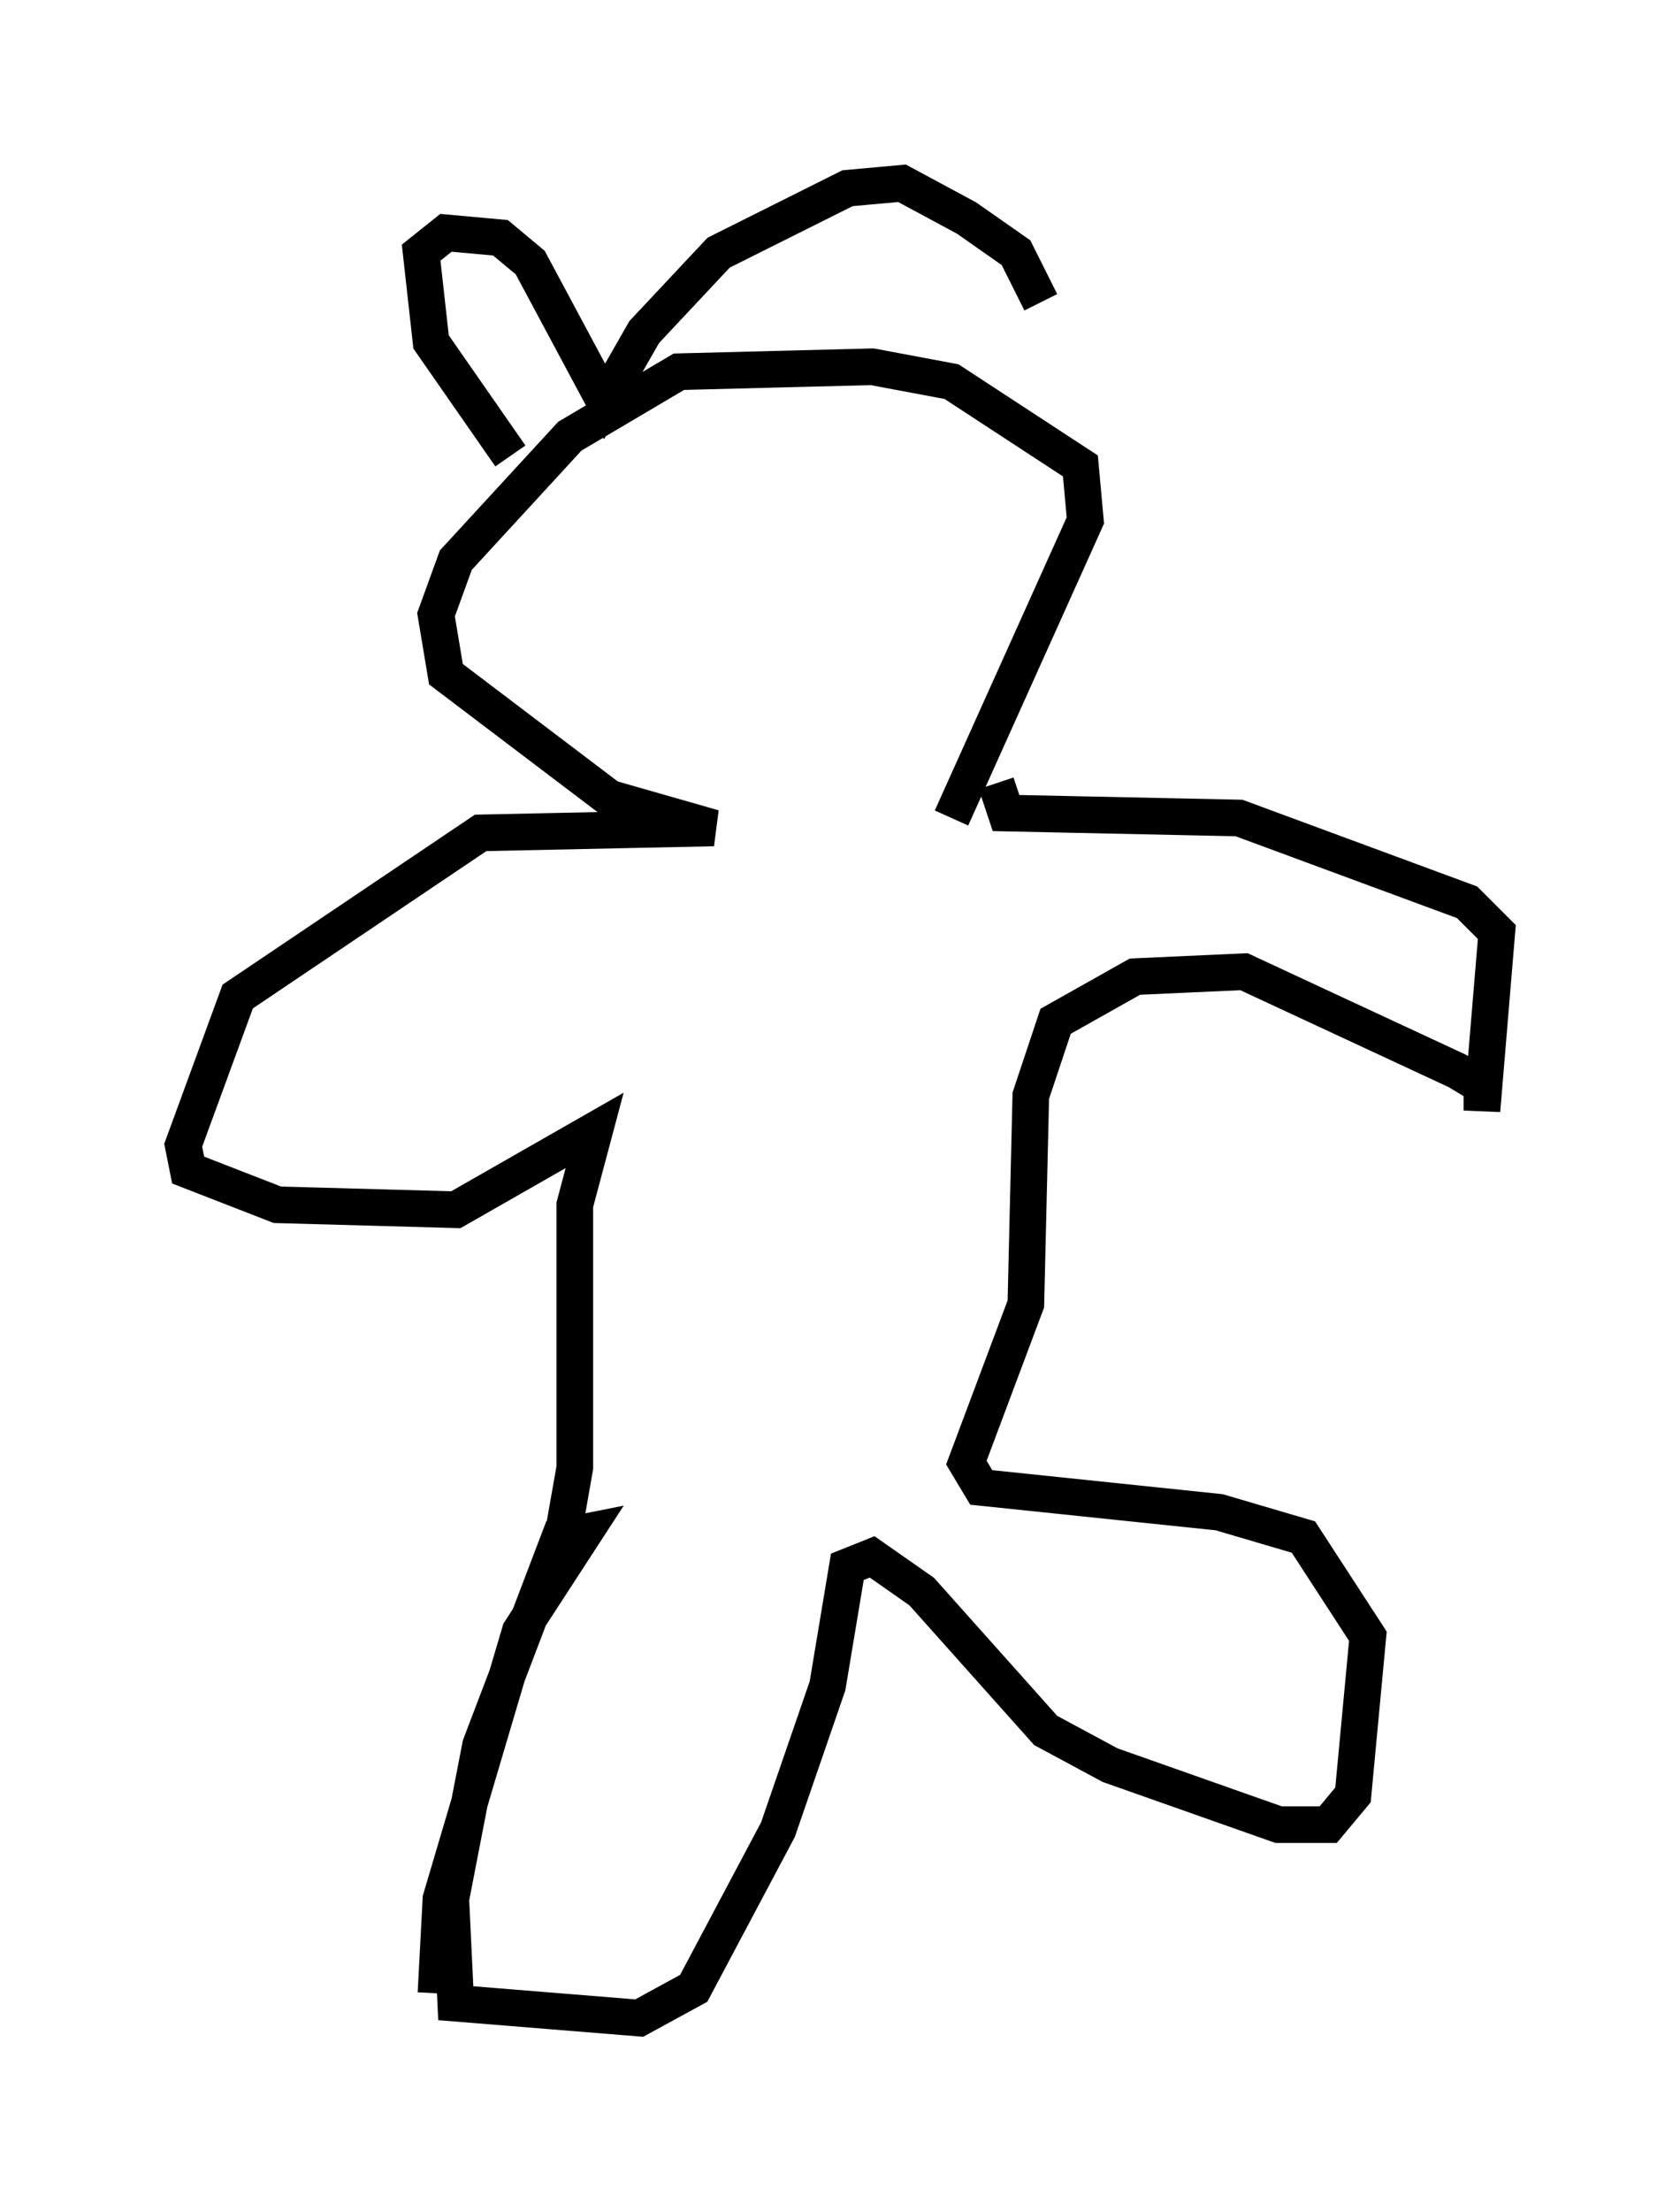 <?xml version="1.0" encoding="utf-8" ?>
<svg baseProfile="full" height="60.338" version="1.1" width="45.859" xmlns="http://www.w3.org/2000/svg" xmlns:ev="http://www.w3.org/2001/xml-events" xmlns:xlink="http://www.w3.org/1999/xlink"><defs /><rect fill="white" height="60.338" width="45.859" x="0" y="0" /><path d="M12.442, 55.338 m-0.541, -0.947 l0.135, -2.571 2.165, -7.307 l1.759, -2.706 -0.677, 0.135 l-2.165, 5.683 -0.812, 4.195 l0.135, 2.842 5.007, 0.406 l1.488, -0.812 2.3, -4.33 l1.353, -3.924 0.541, -3.248 l0.677, -0.271 1.353, 0.947 l3.383, 3.789 1.759, 0.947 l4.601, 1.624 1.353, 0.0 l0.677, -0.812 0.406, -4.33 l-1.759, -2.706 -2.3, -0.677 l-6.495, -0.677 -0.406, -0.677 l1.624, -4.33 0.135, -5.683 l0.677, -2.03 2.165, -1.218 l2.977, -0.135 5.819, 2.706 l0.677, 0.406 0.0, 0.677 l0.406, -4.871 -0.812, -0.812 l-6.225, -2.3 -6.36, -0.135 l-0.271, -0.812 m0.135, -0.677 l0.0, 0.0 m-1.353, 1.624 l3.654, -8.119 -0.135, -1.488 l-3.518, -2.3 -2.165, -0.406 l-5.277, 0.135 -2.977, 1.759 l-3.112, 3.383 -0.541, 1.488 l0.271, 1.624 4.465, 3.383 l2.842, 0.812 -6.36, 0.135 l-6.631, 4.465 -1.488, 4.059 l0.135, 0.677 2.436, 0.947 l4.871, 0.135 3.789, -2.165 l-0.541, 2.03 0.0, 7.172 l-0.406, 2.3 m-1.353, -29.905 l-2.165, -3.112 -0.271, -2.436 l0.677, -0.541 1.488, 0.135 l0.812, 0.677 2.03, 3.789 l1.083, -1.894 2.03, -2.165 l3.518, -1.759 1.488, -0.135 l1.759, 0.947 1.353, 0.947 l0.677, 1.353 " fill="none" stroke="black" stroke-width="1" /></svg>